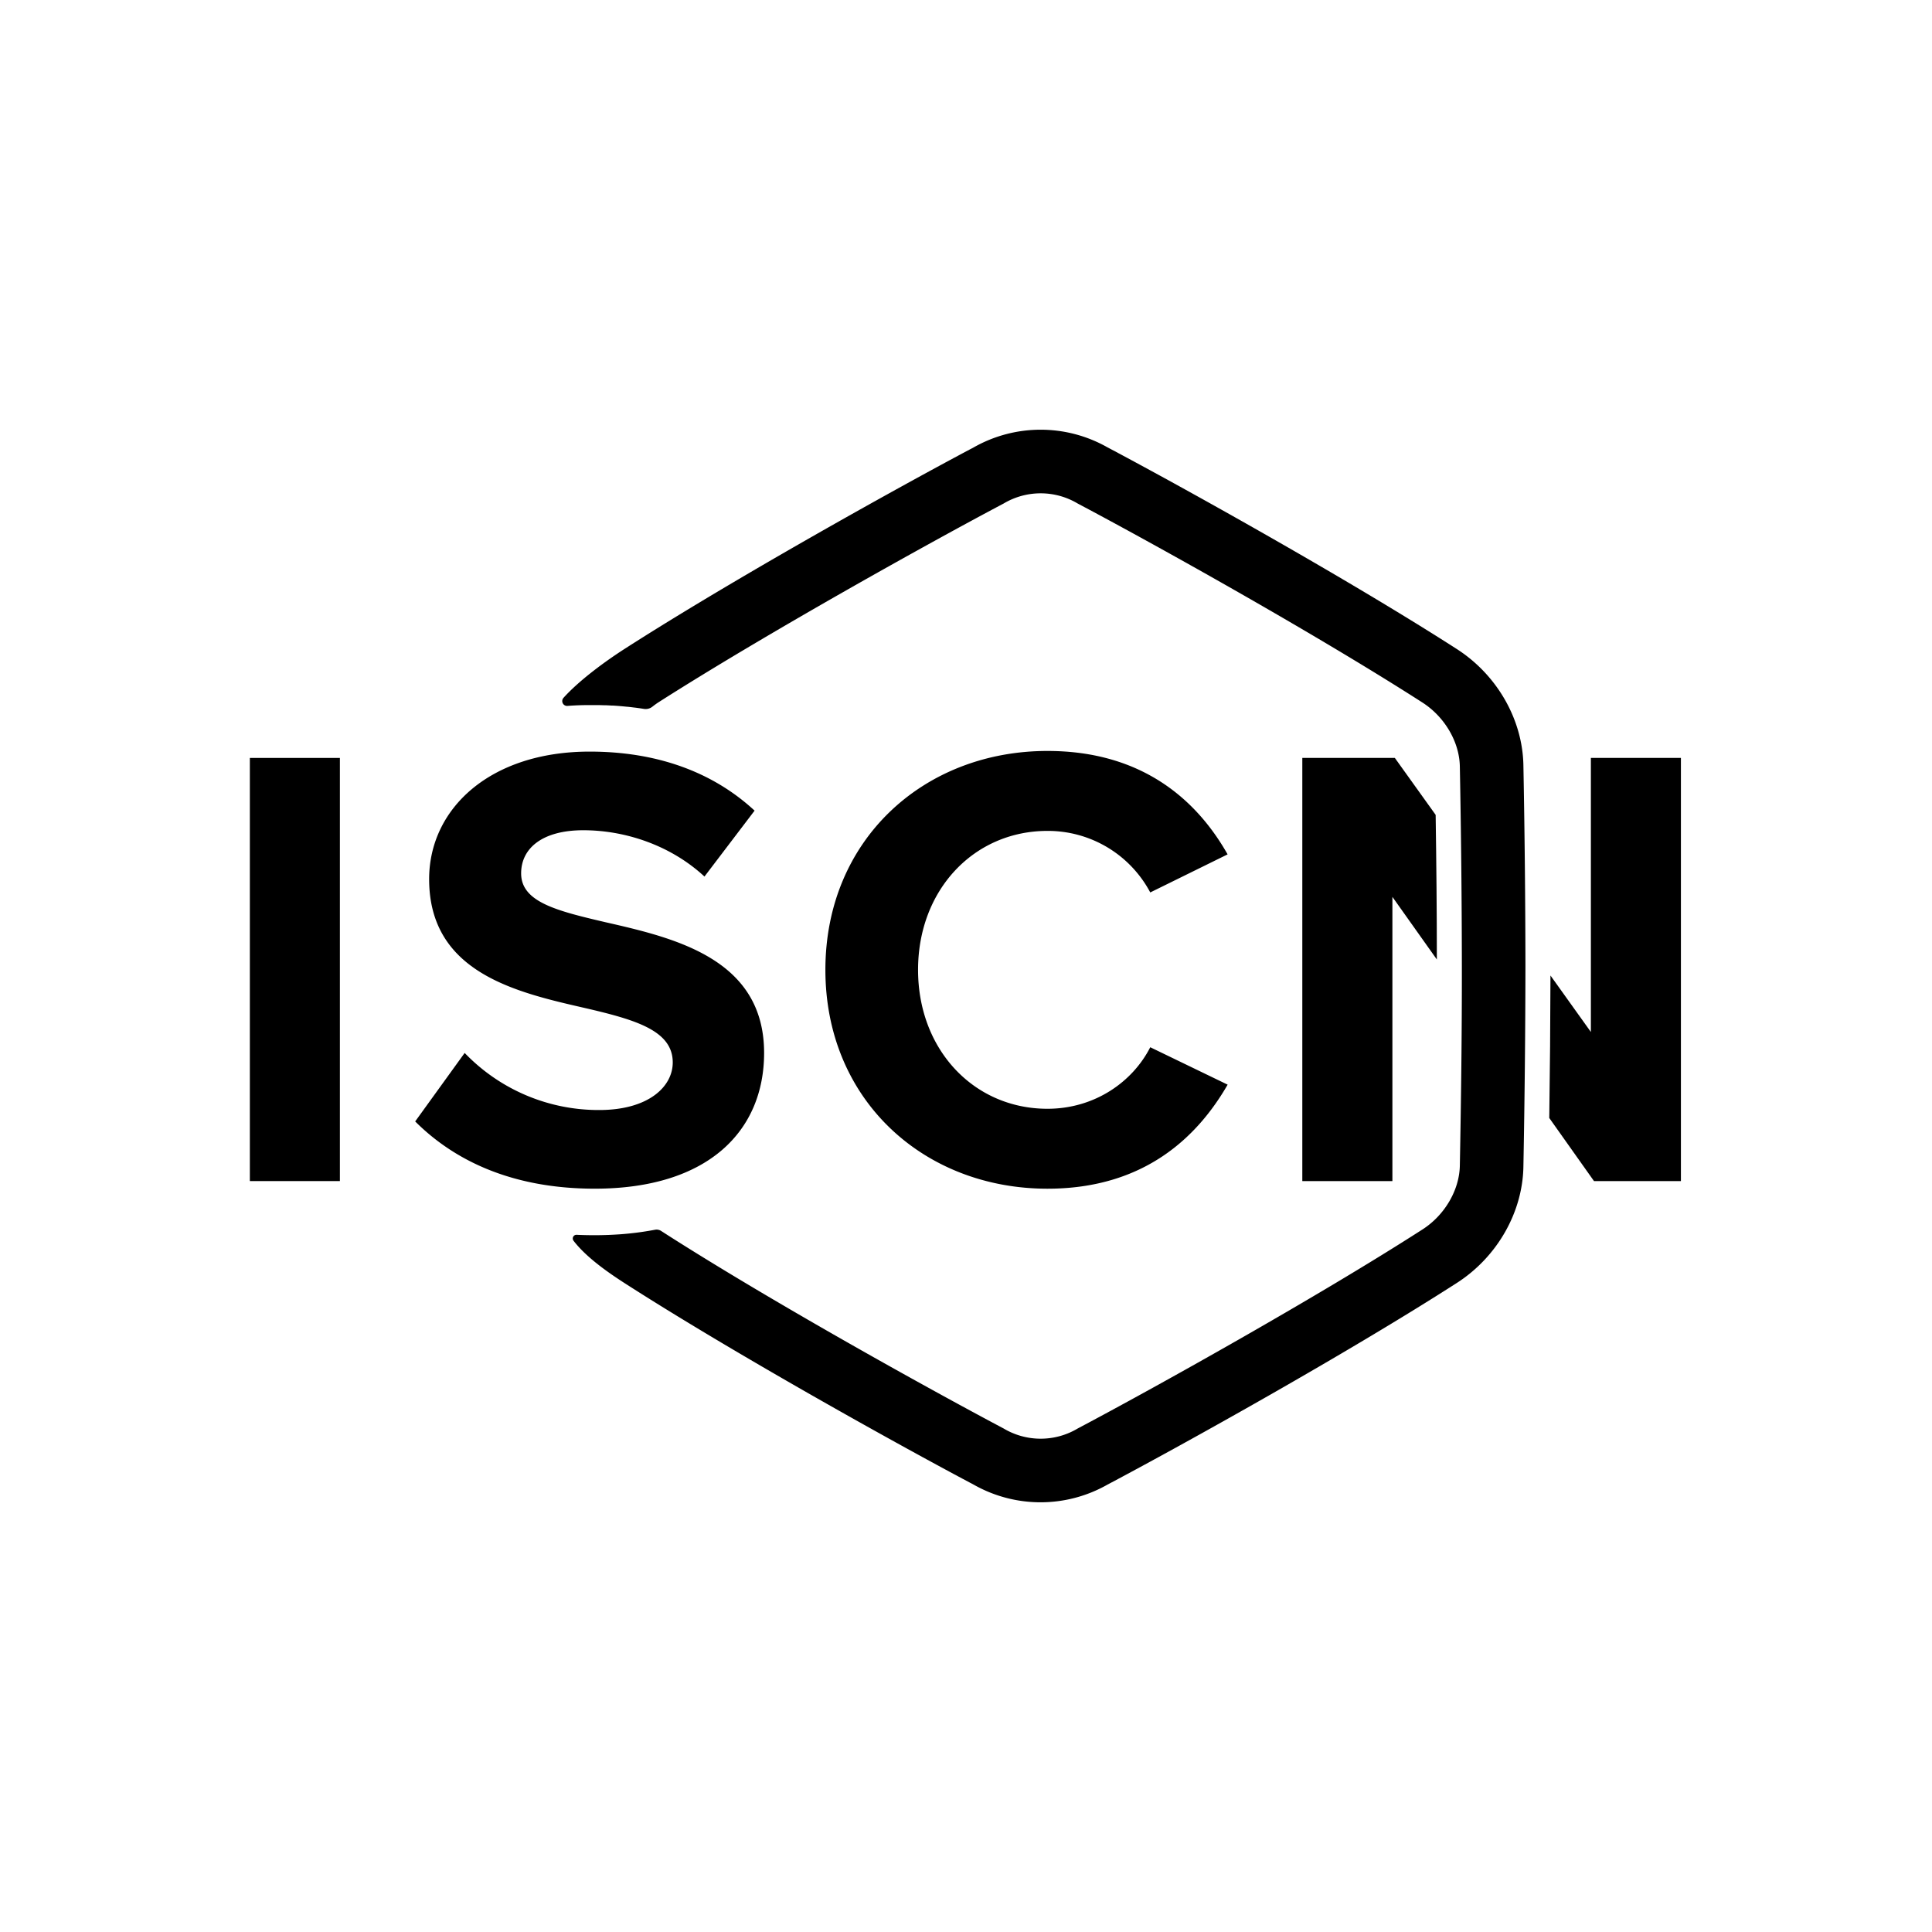 <svg id="logo" xmlns="http://www.w3.org/2000/svg" viewBox="0 0 1080 1080"><path d="M139.67,423.69H190V660.23H139.67Z"/><path d="M461.4,542.14c0-72.7,55-122.35,124.12-122.35,53.91,0,84.05,28.37,100.72,57.81L643,498.88a64.79,64.79,0,0,0-57.46-34.4c-41.13,0-72.34,33-72.34,77.66s31.21,77.67,72.34,77.67c26.25,0,47.53-14.9,57.46-34.4l43.26,20.92c-17,29.43-46.81,58.16-100.72,58.16C516.37,664.49,461.4,614.84,461.4,542.14Z"/><path d="M259.75,588.6a103.74,103.74,0,0,0,75.18,31.91c27.67,0,41.14-13.12,41.14-26.59,0-17.73-20.57-23.76-47.87-30.15-38.66-8.86-88.31-19.5-88.31-72.34,0-39.37,34.05-71.28,89.73-71.28,37.59,0,68.79,11.35,92.2,33L393.8,490c-19.15-17.73-44.68-25.89-67.73-25.89-22.7,0-34.75,9.93-34.75,24.12,0,16,19.85,20.92,47.16,27.3,39,8.87,88.66,20.57,88.66,73.06,0,43.26-30.85,75.89-94.69,75.89-45.39,0-78-15.25-100.36-37.59Z"/><path d="M851.59,427.75c-.48-25.61-14.74-50.48-37.2-64.92-60.62-38.95-152-89.84-195.32-112.77a75.76,75.76,0,0,0-74.71,0C501,273,409.68,323.87,349,362.83c-9.52,6.12-24.62,16.87-34,27.26a2.71,2.71,0,0,0,2.2,4.52q6.06-.47,12.36-.46c1.4,0,2.79,0,4.18,0l1,0,3.21.1.92,0q1.65.08,3.27.18l.74,0c1.15.07,2.3.16,3.44.25l.52.05c1.22.1,2.44.22,3.65.35l.3,0c1.28.14,2.56.29,3.82.45l.14,0c1.33.17,2.64.35,3.95.55h0l1.29.2a6.08,6.08,0,0,0,4.72-1.25c1.12-.89,2.28-1.73,3.49-2.51C428,354.38,518.16,304.14,561,281.49a40.44,40.44,0,0,1,41.47,0c42.83,22.65,133,72.89,192.71,111.25,12.43,8,20.62,22,20.88,35.68.71,37.23,1.09,74.77,1.13,111.58s-.42,74.35-1.13,111.59c-.26,13.68-8.45,27.69-20.87,35.67-59.73,38.38-149.91,88.61-192.72,111.26a40.44,40.44,0,0,1-41.47,0C518.47,776,429.15,726.45,369.49,688.05a4.61,4.61,0,0,0-3.32-.61c-3.33.62-6.74,1.17-10.22,1.61l-1.48.18c-1.13.13-2.27.26-3.42.37-1.56.15-3.13.29-4.71.4l-2.1.13c-1.32.08-2.64.14-4,.2l-1.91.06c-2,.06-3.91.1-5.9.1q-5.1,0-10.1-.23a2.06,2.06,0,0,0-1.75,3.28C328,703.26,341,712,349,717.18c60.67,39,152,89.85,195.32,112.76a75.76,75.76,0,0,0,74.71,0C662.4,807,753.74,756.14,814.39,717.17c22.46-14.44,36.72-39.32,37.2-64.91.71-37.44,1.09-75.2,1.14-112.24v0C852.68,503,852.3,465.19,851.59,427.75Z"/><path d="M779.73,423.69H728V660.23h50.36V501.36l24.85,35c0-26.82-.27-53.9-.67-80.84Z"/><path d="M889.31,423.69v153.2l-22.59-31.58c-.06,26.37-.28,53-.67,79.65l25,35.27h48.59V423.69Z"/></svg>